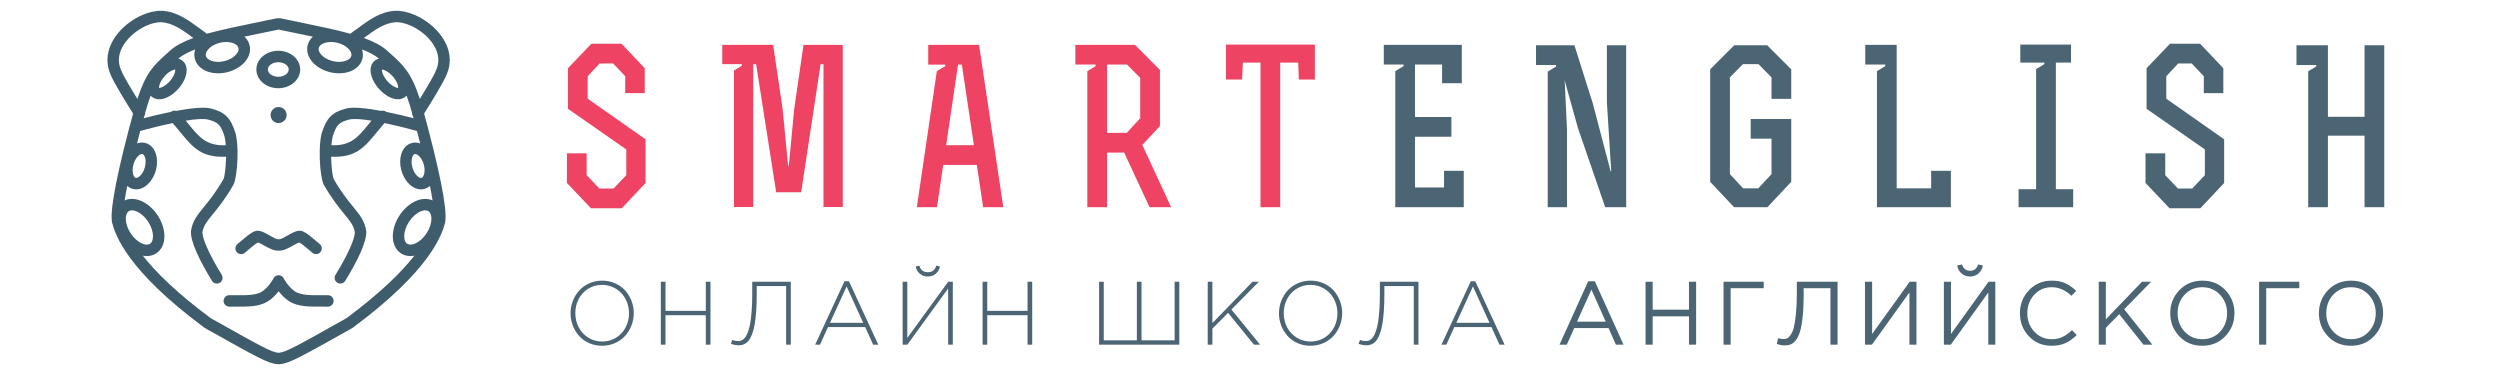 <?xml version="1.0" encoding="UTF-8"?> <!-- Creator: CorelDRAW 2017 --> <svg xmlns="http://www.w3.org/2000/svg" xmlns:xlink="http://www.w3.org/1999/xlink" xml:space="preserve" width="84.667mm" height="12.7mm" style="shape-rendering:geometricPrecision; text-rendering:geometricPrecision; image-rendering:optimizeQuality; fill-rule:evenodd; clip-rule:evenodd" viewBox="0 0 8466.66 1270"> <defs> <style type="text/css"> <![CDATA[ .fil1 {fill:#EE4362;fill-rule:nonzero} .fil2 {fill:#4C6574;fill-rule:nonzero} .fil0 {fill:#3F5C6D;fill-rule:nonzero} ]]> </style> </defs> <g id="Слой_x0020_1">  <g id="_2660226481328"> <path class="fil0" d="M750.9 930.74c5.65,9.08 2.87,21.03 -6.22,26.68 -9.08,5.65 -21.03,2.87 -26.68,-6.21 -17.84,-28.75 -38.23,-64.83 -52.46,-97.2 -11.63,-26.47 -19.34,-51.21 -18.89,-69.25l0.04 -1.48 0.11 -0.8c4.95,-34.08 20.85,-53.5 44.47,-82.32l-0.05 -0.04c17.78,-21.69 40.46,-49.36 65.72,-93.84 3.9,-8.39 7.5,-37.3 8.54,-69.53l0.16 -6.08c-83.72,4.04 -113.04,-31.82 -155.99,-84.37 -7.67,-9.39 -15.83,-19.37 -24.68,-29.5 -46.24,9.61 -91.27,21.62 -110.02,26.78 -3.61,13.72 -7.26,27.85 -10.88,42.17 9.09,-3.31 18.62,-4.02 28.03,-1.62l0.76 0.27c16.92,4.63 29.01,18.12 34.94,36.32 5.02,15.41 5.61,34.61 0.65,54.08l-0.08 0.15 -0.45 1.71 -0.07 0.15c-5.48,20 -15.86,36.96 -28.21,48.21 -14.59,13.3 -32.24,19.33 -49.48,14.94l-0.75 -0.27c-7,-1.92 -13.16,-5.34 -18.41,-9.99 -3.51,17.64 -6.53,34.22 -8.89,49.18 17.21,-7.95 37.56,-6.68 57.43,2.2 19.96,8.93 39.77,25.9 54.71,48.8 14.9,22.84 22.43,47.81 22.55,69.69 0.13,24.84 -9.08,46.27 -27.67,58.4 -13.39,8.73 -29.25,11.05 -45.56,7.86 43.05,54.66 113.69,125.5 230.68,212.11l5.75 3.22c165.69,92.93 199.44,111.86 223.29,113.69l0.48 0c23.85,-1.83 57.59,-20.76 223.29,-113.69l5.75 -3.22c116.98,-86.61 187.63,-157.45 230.68,-212.11 -16.32,3.19 -32.18,0.87 -45.56,-7.86 -18.59,-12.13 -27.81,-33.56 -27.67,-58.4 0.12,-21.88 7.65,-46.85 22.55,-69.69 14.93,-22.9 34.75,-39.87 54.71,-48.8 19.86,-8.88 40.21,-10.15 57.43,-2.2 -2.36,-14.96 -5.39,-31.54 -8.89,-49.18 -5.25,4.64 -11.42,8.07 -18.41,9.99l-0.76 0.27c-17.23,4.39 -34.88,-1.64 -49.47,-14.94 -12.35,-11.25 -22.74,-28.21 -28.21,-48.21l-0.08 -0.15 -0.45 -1.71 -0.07 -0.15c-4.96,-19.47 -4.37,-38.67 0.65,-54.08 5.93,-18.2 18.01,-31.69 34.94,-36.32l0.75 -0.27c9.41,-2.4 18.95,-1.69 28.04,1.62 -3.62,-14.32 -7.27,-28.45 -10.88,-42.17 -18.75,-5.16 -63.78,-17.17 -110.02,-26.78 -8.85,10.13 -17.01,20.11 -24.68,29.5 -42.96,52.55 -72.27,88.41 -155.99,84.37l0.16 6.08c1.04,32.23 4.63,61.14 8.54,69.53 25.26,44.48 47.94,72.15 65.71,93.84l-0.04 0.04c23.62,28.82 39.52,48.24 44.47,82.32l0.11 0.8 0.04 1.48c0.45,18.04 -7.26,42.78 -18.9,69.25 -14.22,32.37 -34.61,68.45 -52.45,97.2 -5.65,9.08 -17.6,11.86 -26.69,6.21 -9.08,-5.65 -11.86,-17.6 -6.21,-26.68 17.02,-27.43 36.43,-61.76 49.88,-92.35 9.25,-21.06 15.53,-39.66 15.71,-51.43 -3.63,-22.94 -16.65,-38.84 -35.86,-62.28l-0.08 0c-18.56,-22.64 -42.23,-51.53 -69.4,-99.38l-0.3 -0.6c-6.37,-12.15 -11.97,-48.67 -13.2,-86.74 -0.29,-9.03 -0.36,-18.23 -0.16,-27.3 -0.05,-0.97 -0.03,-1.96 0.07,-2.96 0.57,-20.66 2.55,-40.48 6.48,-55.91l0.38 -1.13c8.19,-25.54 16.26,-42.54 28.84,-55.51 12.95,-13.37 29.06,-20.98 53.05,-27.48l0.07 0c24.46,-6.45 71.64,-0.96 119.17,7.87 5.92,-1.77 12.55,-0.66 17.66,3.42 35.05,7.07 68.78,15.38 92.06,21.44l-1.84 -6.71c-2.43,-3.56 -3.61,-7.84 -3.35,-12.12 -6.3,-22.62 -12.38,-41.55 -18.45,-57.7 -1.13,1.24 -2.36,2.43 -3.69,3.54l0.03 0.04c-0.57,0.47 -1.32,1.04 -2.21,1.67 -13.07,9.32 -30.68,9.12 -48.57,1.29 -14.27,-6.25 -29.45,-17.76 -42.15,-33.02 -2.37,-2.85 -4.45,-5.53 -6.23,-8.03 -10.03,-14.07 -16.31,-28.91 -18.35,-42.01 -2.63,-16.95 1.47,-31.83 12.97,-41.43l-0.04 -0.04c0.7,-0.58 1.46,-1.17 2.29,-1.75 3.75,-2.64 7.87,-4.52 12.26,-5.66 -13.96,-11.82 -33.05,-21.88 -57.08,-31.01 3.25,10.03 3.84,20.53 1.31,30.96 -4.98,20.48 -20.82,35.66 -42.39,43.65 -18.27,6.76 -41.12,8.29 -64.51,3.09l-0.12 0 -2.48 -0.6c-24.31,-5.92 -44.92,-18.14 -58.56,-33.11 -15.46,-16.97 -22.54,-37.7 -17.57,-58.15 2.8,-11.49 9.01,-21.31 17.74,-29.14 -17.99,-3.78 -36.9,-7.68 -56.7,-11.76 -21.12,-4.35 -43.16,-8.89 -59.31,-12.27 -16.15,3.38 -38.2,7.92 -59.31,12.27 -19.8,4.08 -38.71,7.98 -56.7,11.76 8.73,7.83 14.94,17.65 17.74,29.14 4.97,20.45 -2.11,41.18 -17.57,58.15 -13.65,14.97 -34.25,27.19 -58.56,33.11l-2.48 0.6 -0.13 0c-23.39,5.2 -46.23,3.67 -64.5,-3.09 -21.57,-7.99 -37.41,-23.17 -42.39,-43.65 -2.54,-10.43 -1.94,-20.93 1.3,-30.96 -24.02,9.13 -43.11,19.19 -57.07,31.01 4.38,1.14 8.5,3.02 12.25,5.67 0.84,0.57 1.6,1.16 2.29,1.74l-0.03 0.04c11.5,9.6 15.6,24.48 12.96,41.43 -2.04,13.1 -8.32,27.94 -18.34,42.01 -1.78,2.5 -3.86,5.18 -6.23,8.03 -12.7,15.26 -27.88,26.77 -42.15,33.02 -17.89,7.83 -35.5,8.02 -48.57,-1.29 -0.89,-0.63 -1.64,-1.2 -2.21,-1.67l0.03 -0.04c-1.33,-1.11 -2.56,-2.3 -3.69,-3.54 -6.07,16.15 -12.16,35.08 -18.46,57.7 0.26,4.28 -0.91,8.56 -3.35,12.12l-1.83 6.71c23.28,-6.06 57,-14.37 92.06,-21.44 5.1,-4.08 11.74,-5.19 17.66,-3.42 47.53,-8.83 94.71,-14.32 119.16,-7.87l0.08 0c23.98,6.49 40.1,14.11 53.05,27.48 12.58,12.97 20.64,29.97 28.84,55.51l0.38 1.13c3.92,15.43 5.91,35.26 6.48,55.91 0.1,1 0.12,1.99 0.07,2.96 0.2,9.08 0.13,18.27 -0.17,27.3 -1.22,38.07 -6.83,74.59 -13.19,86.74l-0.3 0.6c-27.17,47.85 -50.85,76.74 -69.4,99.38l-0.08 0c-19.21,23.44 -32.23,39.33 -35.86,62.28 0.18,11.77 6.45,30.37 15.71,51.43 13.45,30.59 32.86,64.92 49.88,92.35zm192.61 -568.33c7.51,0 14.31,3.05 19.23,7.97 4.92,4.91 7.97,11.72 7.97,19.22 0,7.51 -3.05,14.31 -7.97,19.23 -4.92,4.92 -11.72,7.97 -19.23,7.97 -7.51,0 -14.31,-3.05 -19.23,-7.97 -4.92,-4.92 -7.96,-11.72 -7.96,-19.23 0,-7.5 3.04,-14.31 7.96,-19.22 4.92,-4.92 11.72,-7.97 19.23,-7.97zm-1.07 -190.55c19.63,0 37.63,6.58 50.86,17.23 14.41,11.59 23.32,27.93 23.32,46.25 0,18.32 -8.91,34.66 -23.32,46.25 -13.23,10.65 -31.23,17.24 -50.86,17.24 -19.63,0 -37.64,-6.59 -50.86,-17.24 -14.41,-11.59 -23.32,-27.93 -23.32,-46.25 0,-18.32 8.91,-34.66 23.32,-46.25 13.22,-10.65 31.23,-17.23 50.86,-17.23zm26.6 47.4c-6.59,-5.3 -15.98,-8.59 -26.6,-8.59 -10.62,0 -20.01,3.29 -26.6,8.59 -5.41,4.36 -8.77,10.06 -8.77,16.08 0,6.01 3.36,11.73 8.77,16.08 6.59,5.31 15.98,8.59 26.6,8.59 10.62,0 20.01,-3.28 26.6,-8.59 5.41,-4.35 8.77,-10.07 8.77,-16.08 0,-6.02 -3.36,-11.72 -8.77,-16.08zm-204.34 272.55c-0.88,-11.37 -2.35,-21.84 -4.55,-30.46 -6.19,-19.16 -11.76,-31.37 -19.35,-39.21 -7.37,-7.6 -18.23,-12.4 -35.32,-17.02 -15.47,-4.07 -44.23,-1.71 -76.6,3.49 3.74,4.5 7.32,8.87 10.79,13.13 35.3,43.19 59.46,72.73 125.03,70.07zm362.19 -30.47c-2.18,8.63 -3.65,19.1 -4.53,30.47 65.57,2.66 89.72,-26.88 125.03,-70.07 3.47,-4.26 7.05,-8.63 10.78,-13.13 -32.36,-5.2 -61.12,-7.56 -76.6,-3.51 -17.08,4.64 -27.94,9.44 -35.31,17.04 -7.6,7.83 -13.17,20.05 -19.37,39.2zm-183.36 -399.34c2.36,-0.42 4.84,-0.41 7.33,0.11 25.28,5.29 42.85,8.92 59.71,12.39 69.23,14.26 127.95,26.36 176.11,39.8 0.79,-0.82 1.66,-1.59 2.62,-2.28 7.47,-5.41 12.55,-9.15 17.52,-12.82 43.86,-32.34 80.47,-59.33 131.21,-62.71l0.68 0c20.94,-0.72 44.37,4.64 67.2,14.66 28.82,12.66 57.24,32.96 78.74,57.95 22.23,25.82 37.29,56.9 38.44,90.28 0.58,16.93 -2.43,34.26 -9.88,51.58 -9.51,26.31 -60.11,107.2 -76.87,133.68 19.34,70.42 42.53,161.21 57.33,235.2 11.87,59.4 18.51,109.49 14.02,133.19l-0.3 1.29c-5.03,19.21 -17.34,60.1 -62.24,120.71 -43.7,59.01 -119.04,137.7 -250.49,234.88l-1.21 0.89 -7.44 4.17c-171.91,96.42 -206.92,116.06 -239.36,118.55 -1.05,0.08 -2.1,0.07 -3.12,-0.02 -1.03,0.09 -2.07,0.1 -3.13,0.02 -32.43,-2.49 -67.45,-22.13 -239.35,-118.55l-7.44 -4.17 -1.21 -0.89c-131.45,-97.18 -206.79,-175.87 -250.5,-234.88 -44.89,-60.61 -57.2,-101.5 -62.23,-120.71l-0.3 -1.29c-4.5,-23.7 2.14,-73.79 14.02,-133.19 14.8,-73.99 37.98,-164.78 57.33,-235.2 -16.76,-26.48 -67.36,-107.37 -76.87,-133.68 -7.45,-17.32 -10.46,-34.65 -9.88,-51.58 1.15,-33.38 16.21,-64.46 38.43,-90.28 21.51,-24.99 49.93,-45.29 78.75,-57.95 22.83,-10.02 46.26,-15.38 67.2,-14.66l0.68 0c50.74,3.38 87.35,30.37 131.21,62.71 4.96,3.67 10.04,7.41 17.52,12.82 0.95,0.69 1.82,1.46 2.62,2.28 48.16,-13.44 106.88,-25.54 176.11,-39.8 16.86,-3.47 34.42,-7.1 59.71,-12.39 2.49,-0.52 4.97,-0.53 7.33,-0.11zm288.65 66.62c33.63,12.11 60.13,25.93 79.45,43.38l8.83 7.92c44.58,39.99 72.04,64.62 101.34,155.12 20.92,-33.78 49.13,-80.7 55.01,-97.38l0.54 -1.28c5.32,-12.13 7.47,-24.15 7.07,-35.78 -0.81,-23.73 -12.26,-46.67 -29.18,-66.34 -17.66,-20.51 -41.05,-37.2 -64.79,-47.63 -17.51,-7.69 -34.9,-11.86 -49.85,-11.49 -38.64,2.59 -70.59,25.59 -108.42,53.48zm-121.76 871.04c10.71,0 19.4,8.69 19.4,19.41 0,10.72 -8.69,19.41 -19.4,19.41l-17.98 -0.01c-46.38,0.28 -82.28,0.5 -111.85,-17.42 -15.12,-9.17 -27.78,-22.71 -37.06,-34.68 -9.28,11.97 -21.94,25.51 -37.07,34.68 -29.57,17.92 -65.46,17.7 -111.84,17.42l-17.98 0.01c-10.72,0 -19.41,-8.69 -19.41,-19.41 0,-10.72 8.69,-19.41 19.41,-19.41 5.49,0 6.25,0.08 18.13,0.15 40.29,0.24 71.47,0.43 91.68,-11.82 23.05,-13.96 39.1,-43.9 39.91,-45.41 2.34,-4.44 5.52,-7.12 10.06,-9.1 2.33,-0.92 4.73,-1.36 7.11,-1.35 2.37,-0.01 4.78,0.43 7.09,1.35 4.51,1.96 7.78,4.68 10.08,9.1 0.8,1.52 16.86,31.45 39.91,45.41 20.2,12.25 51.39,12.06 91.68,11.82 11.88,-0.07 12.64,-0.15 18.13,-0.15zm-27.5 -173.17c8.16,6.9 9.18,19.12 2.27,27.29 -6.91,8.16 -19.13,9.18 -27.29,2.27l-6.43 -5.42c-30.27,-25.58 -36.46,-30.8 -41.57,-28.5 -4.61,2.08 -10.06,5.16 -15.74,8.37 -16.24,9.18 -33.99,19.22 -50.63,18.37 -16.64,0.85 -34.4,-9.19 -50.64,-18.37 -5.68,-3.21 -11.12,-6.29 -15.73,-8.37 -5.11,-2.29 -11.3,2.92 -41.57,28.5l-6.43 5.42c-8.16,6.91 -20.39,5.89 -27.29,-2.27 -6.91,-8.17 -5.89,-20.39 2.27,-27.29l6.43 -5.43c45.78,-38.67 55.14,-46.57 82.51,-34.26 5.76,2.6 12.2,6.24 18.92,10.04 11.7,6.62 24.53,13.87 29.49,13.41 0.69,-0.07 1.37,-0.1 2.04,-0.09 0.67,-0.01 1.35,0.02 2.03,0.09 4.96,0.46 17.8,-6.79 29.5,-13.41 6.71,-3.8 13.16,-7.44 18.92,-10.04 27.37,-12.31 36.72,-4.41 82.51,34.26l6.43 5.43zm-507.5 -654.49c19.33,-17.45 45.83,-31.27 79.46,-43.38 -37.84,-27.89 -69.78,-50.89 -108.43,-53.46 -14.94,-0.39 -32.33,3.78 -49.84,11.47 -23.75,10.43 -47.14,27.12 -64.79,47.63 -16.93,19.67 -28.37,42.61 -29.19,66.34 -0.39,11.63 1.76,23.65 7.08,35.78l0.53 1.28c5.89,16.68 34.1,63.6 55.02,97.38 29.3,-90.5 56.76,-115.13 101.34,-155.12l8.82 -7.92zm214.1 -25.96c-12.22,-4.52 -28.08,-5.3 -44.67,-1.27l-0.15 0.03c-16.49,4.04 -30.13,11.98 -38.85,21.55 -6.92,7.6 -10.34,15.86 -8.62,22.97 1.72,7.07 8.53,12.8 18.13,16.36 12.23,4.52 28.09,5.3 44.67,1.27l0.14 -0.03c16.5,-4.04 30.14,-11.98 38.86,-21.55 6.93,-7.6 10.35,-15.87 8.62,-22.97 -1.72,-7.07 -8.52,-12.8 -18.13,-16.36zm352.69 -1.27c-16.59,-4.03 -32.45,-3.25 -44.67,1.27 -9.61,3.56 -16.41,9.29 -18.13,16.36 -1.73,7.1 1.69,15.37 8.62,22.97 8.72,9.57 22.36,17.51 38.85,21.54l0.15 0.04c16.58,4.03 32.44,3.25 44.67,-1.27 9.6,-3.56 16.41,-9.29 18.12,-16.36 1.73,-7.11 -1.69,-15.37 -8.61,-22.97 -8.73,-9.57 -22.37,-17.51 -38.86,-21.55l-0.14 -0.03zm308.79 570.5c-6.82,-4.45 -16.92,-3.69 -27.71,1.14 -13.52,6.04 -27.27,18.04 -38.03,34.54 -10.8,16.56 -16.25,33.99 -16.34,48.77 -0.06,11.83 3.29,21.38 10.08,25.8 6.82,4.45 16.92,3.69 27.71,-1.14 13.52,-6.04 27.27,-18.03 38.03,-34.54l0.1 -0.15c10.73,-16.51 16.15,-33.88 16.24,-48.62 0.06,-11.83 -3.29,-21.37 -10.08,-25.8zm-46.5 -193.58l-0.29 0.08 -0.01 -0.03c-3.35,1.02 -6.19,5.11 -8.1,10.96 -2.84,8.74 -3.02,20.25 0.11,32.55l-0.04 0.01 0.41 1.55 -0.03 0c3.47,12.58 9.7,22.95 16.95,29.56 5.04,4.59 10.05,6.95 13.84,5.99l0.01 0.03 0.29 -0.08 0.01 0.03c3.35,-1.02 6.19,-5.1 8.09,-10.95 2.85,-8.73 3.02,-20.25 -0.1,-32.54l0.03 -0.01 -0.41 -1.56 0.03 0c-3.47,-12.58 -9.69,-22.95 -16.94,-29.56 -5.04,-4.59 -10.06,-6.95 -13.84,-5.99l-0.01 -0.04zm-100.54 -283.29c-5.3,-2.33 -9.21,-3.41 -10.53,-2.74l0.09 -0.07 -0.08 0c-0.07,0.12 -0.12,0.13 -0.21,0.22l0.16 -0.12c-0.15,0.5 0.05,2.59 0.54,5.74 1.14,7.33 5.14,16.3 11.68,25.49 1.51,2.12 2.99,4.05 4.4,5.76 8.76,10.51 18.78,18.25 27.9,22.25 5.37,2.35 9.3,3.43 10.58,2.71 0.16,-0.48 -0.05,-2.57 -0.54,-5.75 -1.14,-7.33 -5.13,-16.3 -11.68,-25.48 -1.51,-2.12 -2.99,-4.06 -4.41,-5.76 -8.75,-10.52 -18.77,-18.26 -27.9,-22.25zm-10.53 -2.74l-0.03 0.02 0.03 -0.02zm55.01 62.07l0.05 -0.08 -0.13 0.08 0.08 0zm-884.67 418.68c-10.79,-4.83 -20.89,-5.59 -27.71,-1.14 -6.79,4.43 -10.14,13.97 -10.08,25.8 0.08,14.72 5.5,32.08 16.21,48.58l0.13 0.19c10.76,16.51 24.51,28.5 38.03,34.54 10.79,4.83 20.88,5.59 27.71,1.14 6.78,-4.42 10.14,-13.97 10.07,-25.8 -0.08,-14.78 -5.53,-32.21 -16.33,-48.77 -10.76,-16.5 -24.52,-28.5 -38.03,-34.54zm19.09 -194.67l-0.01 0.03 -0.29 -0.08 -0.01 0.04c-3.78,-0.96 -8.8,1.4 -13.84,5.99 -7.25,6.61 -13.47,16.98 -16.95,29.56l0.04 0 -0.42 1.56 0.04 0.01c-3.13,12.29 -2.95,23.81 -0.11,32.54 1.91,5.85 4.75,9.94 8.1,10.95l0 -0.03 0.3 0.08 0.01 -0.03c3.78,0.96 8.8,-1.4 13.84,-5.99 7.25,-6.61 13.47,-16.98 16.95,-29.56l-0.04 0 0.41 -1.55 -0.03 -0.01c3.13,-12.3 2.95,-23.81 0.11,-32.55 -1.91,-5.85 -4.75,-9.94 -8.1,-10.96zm110.9 -286l-0.15 -0.15 -0.07 0 0.08 0.07c-1.32,-0.67 -5.22,0.41 -10.53,2.74 -9.12,3.99 -19.15,11.73 -27.9,22.25 -1.42,1.7 -2.9,3.64 -4.41,5.76 -6.54,9.18 -10.53,18.15 -11.67,25.48 -0.49,3.18 -0.7,5.27 -0.54,5.75 1.27,0.72 5.21,-0.36 10.57,-2.71 9.12,-4 19.15,-11.74 27.9,-22.25 1.42,-1.71 2.9,-3.64 4.41,-5.76 6.54,-9.19 10.53,-18.16 11.67,-25.49 0.49,-3.15 0.71,-5.24 0.55,-5.74l0.16 0.12 -0.07 -0.07zm-0.09 -0.05l-0.05 -0.03 0.05 0.03zm-55.1 61.96l0.05 0.08 0.07 0 -0.12 -0.08z"></path> <polygon class="fil1" points="1919.97,619.6 1919.97,519.28 1986.77,519.28 1986.77,593.17 2029.83,638.56 2077.91,638.56 2120.98,593.17 2120.98,506.06 1923.51,368.55 1923.51,231.03 2002.79,148.2 2104.95,148.2 2183.5,231.03 2183.5,315.33 2117.43,315.33 2117.43,258.19 2076.45,215 2030.57,215 1990.31,258.19 1990.31,334.29 2186.31,471.81 2186.31,619.6 2105.69,705.37 2001.33,705.37 "></polygon> <polygon class="fil1" points="2446.03,217.2 2446.03,151.87 2618.3,151.87 2650.23,366.96 2669.19,561.61 2671.39,561.61 2689.62,369.77 2721.19,151.87 2854.18,151.87 2854.18,700.96 2788.85,700.96 2788.85,217.2 2779.18,217.2 2713.24,651.17 2628.69,651.17 2560.67,217.2 2551,217.2 2551,700.96 2485.67,700.96 2485.67,238.74 2512.22,222.59 2512.22,217.2 "></polygon> <path class="fil1" d="M3104.99 701.7l67.78 -460.88 28.38 -16.76 0 -5.39 -57.5 0 0 -66.8 172.14 0 82.1 549.83 -68.27 0 -21.41 -143.15 -113.78 0 -21.17 143.15 -68.27 0zm99.35 -209.95l93.96 0 -40.87 -273.08 -12.84 0 -40.25 273.08z"></path> <path class="fil1" d="M3641.88 218.67l0 -66.8 201.75 0 84.66 84.79 0 190.25 -59.58 63.98 97.51 210.81 -73.16 0 -85.89 -184.99 -57.99 0 0 184.99 -66.8 0 0 -460.76 28.01 -16.88 0 -5.39 -68.51 0zm107.3 231.24l66.92 0 45.39 -49.55 0 -136.79 -44.66 -44.9 -67.65 0 0 231.24z"></path> <polygon class="fil1" points="4152.13,269.32 4152.13,151.14 4453.1,151.14 4453.1,269.32 4398.78,269.32 4396.58,212.07 4335.65,212.07 4335.65,701.7 4268.85,701.7 4268.85,212.07 4209.27,212.07 4206.45,269.32 "></polygon> <polygon class="fil2" points="4686.41,218.67 4686.41,151.87 4950.67,151.87 4950.67,281.8 4883.87,281.8 4883.87,218.67 4792.11,218.67 4792.11,396.32 4915.44,396.32 4915.44,463.12 4792.11,463.12 4792.11,634.89 4890.48,634.89 4890.48,578.37 4957.28,578.37 4957.28,701.7 4725.31,701.7 4725.31,240.82 4753.33,224.06 4753.33,218.67 "></polygon> <polygon class="fil2" points="5201.96,220.14 5201.96,153.34 5332.02,153.34 5394.29,350.07 5454.61,580.08 5456.69,580.08 5442.01,346.65 5442.01,153.34 5507.34,153.34 5507.34,701.7 5436.25,701.7 5343.88,433.39 5293.84,253.91 5298.13,253.91 5306.94,438.77 5306.94,701.7 5241.6,701.7 5241.6,242.29 5269.5,225.52 5269.5,220.14 "></polygon> <polygon class="fil2" points="5791.78,615.69 5791.78,234.82 5873.27,153.34 5984.85,153.34 6066.33,234.82 6066.33,334.78 5999.53,334.78 5999.53,261.98 5955.36,217.2 5902.75,217.2 5858.58,261.98 5858.58,589.63 5903.36,637.83 5954.75,637.83 5999.53,589.63 5999.53,469.73 5929.06,469.73 5929.06,402.93 6066.33,402.93 6066.33,615.69 5985.58,701.7 5872.53,701.7 "></polygon> <polygon class="fil2" points="6317.01,218.67 6317.01,151.87 6423.45,151.87 6423.45,637.83 6540.17,637.83 6540.17,578.37 6606.97,578.37 6606.97,701.7 6356.65,701.7 6356.65,240.82 6384.66,224.06 6384.66,218.67 "></polygon> <polygon class="fil2" points="6836.23,701.7 6836.23,640.77 6895.69,640.77 6895.69,233.97 6923.59,217.08 6923.59,212.07 6842.11,212.07 6842.11,151.14 7013.88,151.14 7013.88,212.07 6962.5,212.07 6962.5,640.77 7021.22,640.77 7021.22,701.7 "></polygon> <polygon class="fil2" points="7266.15,619.6 7266.15,519.28 7332.95,519.28 7332.95,593.17 7376.01,638.56 7424.1,638.56 7467.16,593.17 7467.16,506.06 7269.7,368.55 7269.7,231.03 7348.98,148.2 7451.13,148.2 7529.68,231.03 7529.68,315.33 7463.61,315.33 7463.61,258.19 7422.63,215 7376.75,215 7336.5,258.19 7336.5,334.29 7532.49,471.81 7532.49,619.6 7451.87,705.37 7347.51,705.37 "></polygon> <polygon class="fil2" points="7777.42,220.14 7777.42,153.34 7883.86,153.34 7883.86,395.59 8007.92,395.59 8007.92,153.34 8074.72,153.34 8074.72,701.7 8007.92,701.7 8007.92,459.45 7883.86,459.45 7883.86,701.7 7817.06,701.7 7817.06,241.31 7844.34,225.16 7844.34,220.14 "></polygon> <path class="fil2" d="M1932.26 1060.72c0,-14.46 2.59,-28.37 7.81,-41.72 5.18,-13.35 12.39,-25.08 21.53,-35.18 9.19,-10.15 20.56,-18.22 34.11,-24.27 13.55,-6.04 28.17,-9.08 43.81,-9.08 15.78,0 30.35,2.99 43.86,8.98 13.45,6.04 24.77,14.06 33.86,24.12 9.13,10.1 16.24,21.77 21.42,35.12 5.12,13.35 7.71,27.36 7.71,42.03 0,14.47 -2.59,28.38 -7.81,41.68 -5.18,13.35 -12.39,25.08 -21.63,35.23 -9.19,10.15 -20.56,18.22 -34.16,24.26 -13.56,6.04 -28.18,9.09 -43.81,9.09 -15.79,0 -30.36,-2.99 -43.86,-8.98 -13.45,-5.99 -24.72,-14.07 -33.81,-24.17 -9.03,-10.1 -16.14,-21.83 -21.32,-35.13 -5.12,-13.35 -7.71,-27.31 -7.71,-41.98zm16.14 0c0,17.47 3.91,33.51 11.67,48.13 7.82,14.62 18.69,26.24 32.7,34.87 14.01,8.63 29.59,12.95 46.75,12.95 17.21,0 32.74,-4.27 46.7,-12.85 13.96,-8.58 24.77,-20.15 32.49,-34.77 7.66,-14.57 11.52,-30.66 11.52,-48.33 0,-12.99 -2.28,-25.38 -6.9,-37.2 -4.62,-11.78 -10.97,-21.98 -18.94,-30.56 -7.97,-8.58 -17.66,-15.44 -29.03,-20.51 -11.37,-5.13 -23.51,-7.67 -36.4,-7.67 -17.21,0 -32.74,4.27 -46.65,12.85 -13.86,8.57 -24.67,20.15 -32.39,34.77 -7.66,14.57 -11.52,30.66 -11.52,48.32zm289.63 106.61l0 -213.21 15.84 0 0 98.69 136.45 0 0 -98.69 15.84 0 0 213.21 -15.84 0 0 -99.9 -136.45 0 0 99.9 -15.84 0zm237.35 -2.95l4.92 -13.25c5.13,2.49 11.93,3.71 20.36,3.71 2.89,0 5.53,-0.31 7.86,-0.92 2.39,-0.55 5.28,-2.13 8.58,-4.67 3.3,-2.53 6.3,-5.88 8.99,-10.15 2.69,-4.26 5.43,-10.4 8.17,-18.48 2.79,-8.02 5.08,-17.46 6.96,-28.37 1.82,-10.92 3.29,-24.67 4.51,-41.32 1.17,-16.65 1.78,-35.28 1.78,-55.94l0 -40.87 130.66 0 0 213.26 -15.84 0 0 -198.64 -99.59 0 0 26.81c0,21.52 -0.61,40.91 -1.83,58.22 -1.27,17.31 -2.89,31.93 -4.97,43.91 -2.09,11.93 -4.67,22.28 -7.87,31.07 -3.15,8.78 -6.4,15.78 -9.8,20.91 -3.35,5.18 -7.26,9.24 -11.67,12.28 -4.42,3.05 -8.58,5.03 -12.49,6.05 -3.91,0.96 -8.28,1.47 -13.15,1.47 -3.76,0 -8.22,-0.51 -13.3,-1.58 -5.13,-1.01 -9.19,-2.18 -12.28,-3.5zm285.26 2.95l99.34 -214.73 15.18 0 99.34 214.73 -17.41 0 -27.05 -59.7 -125.84 0 -27.06 59.7 -16.5 0zm50.26 -74.02l112.44 0 -56.1 -123.3 -56.34 123.3zm246.02 74.02l0 -213.21 15.84 0 0 190.31 138.53 -190.31 15.59 0 0 213.21 -15.84 0 0 -190.31 -138.28 190.31 -15.84 0zm44.17 -264.98l12.48 -2.7c3.96,14.78 13.51,22.19 28.58,22.19 15.13,0 24.72,-7.41 28.68,-22.19l12.49 2.7c-1.88,10.1 -6.6,18.32 -14.11,24.62 -7.56,6.34 -16.55,9.49 -27.06,9.49 -10.5,0 -19.54,-3.15 -27,-9.49 -7.51,-6.3 -12.18,-14.52 -14.06,-24.62zm226.58 264.98l0 -213.21 15.84 0 0 98.69 136.45 0 0 -98.69 15.84 0 0 213.21 -15.84 0 0 -99.9 -136.45 0 0 99.9 -15.84 0z"></path> <path class="fil2" d="M3722.22 1167.33l0 -213.21 15.84 0 0 198.59 112.08 0 0 -198.59 15.84 0 0 198.59 112.08 0 0 -198.59 15.84 0 0 213.21 -271.68 0zm367.93 0l0 -213.21 15.84 0 0 140.06 135.94 -140.06 21.58 0 -93.1 94.12 97.11 119.09 -20.72 0 -87.71 -107.77 -53.1 53.5 0 54.27 -15.84 0zm241.28 -106.61c0,-14.46 2.59,-28.37 7.82,-41.72 5.18,-13.35 12.38,-25.08 21.52,-35.18 9.19,-10.15 20.56,-18.22 34.11,-24.27 13.56,-6.04 28.18,-9.08 43.81,-9.08 15.79,0 30.36,2.99 43.86,8.98 13.45,6.04 24.77,14.06 33.86,24.12 9.14,10.1 16.24,21.77 21.42,35.12 5.13,13.35 7.72,27.36 7.72,42.03 0,14.47 -2.59,28.38 -7.82,41.68 -5.18,13.35 -12.39,25.08 -21.63,35.23 -9.18,10.15 -20.55,18.22 -34.16,24.26 -13.55,6.04 -28.17,9.09 -43.81,9.09 -15.78,0 -30.35,-2.99 -43.86,-8.98 -13.45,-5.99 -24.72,-14.07 -33.8,-24.17 -9.04,-10.1 -16.15,-21.83 -21.32,-35.13 -5.13,-13.35 -7.72,-27.31 -7.72,-41.98zm16.14 0c0,17.47 3.91,33.51 11.68,48.13 7.82,14.62 18.68,26.24 32.69,34.87 14.01,8.63 29.59,12.95 46.75,12.95 17.21,0 32.74,-4.27 46.7,-12.85 13.96,-8.58 24.78,-20.15 32.49,-34.77 7.67,-14.57 11.52,-30.66 11.52,-48.33 0,-12.99 -2.28,-25.38 -6.9,-37.2 -4.62,-11.78 -10.96,-21.98 -18.93,-30.56 -7.97,-8.58 -17.67,-15.44 -29.04,-20.51 -11.37,-5.13 -23.5,-7.67 -36.4,-7.67 -17.21,0 -32.74,4.27 -46.65,12.85 -13.86,8.57 -24.67,20.15 -32.38,34.77 -7.67,14.57 -11.53,30.66 -11.53,48.32zm253.47 103.66l4.92 -13.25c5.13,2.49 11.93,3.71 20.36,3.71 2.89,0 5.53,-0.31 7.86,-0.92 2.39,-0.55 5.28,-2.13 8.58,-4.67 3.3,-2.53 6.3,-5.88 8.99,-10.15 2.69,-4.26 5.43,-10.4 8.17,-18.48 2.79,-8.02 5.08,-17.46 6.95,-28.37 1.83,-10.92 3.3,-24.67 4.52,-41.32 1.17,-16.65 1.78,-35.28 1.78,-55.94l0 -40.87 130.66 0 0 213.26 -15.84 0 0 -198.64 -99.59 0 0 26.81c0,21.52 -0.61,40.91 -1.83,58.22 -1.27,17.31 -2.89,31.93 -4.97,43.91 -2.09,11.93 -4.67,22.28 -7.87,31.07 -3.15,8.78 -6.4,15.78 -9.8,20.91 -3.35,5.18 -7.26,9.24 -11.68,12.28 -4.41,3.05 -8.57,5.03 -12.48,6.05 -3.91,0.96 -8.28,1.47 -13.15,1.47 -3.76,0 -8.22,-0.51 -13.3,-1.58 -5.13,-1.01 -9.19,-2.18 -12.28,-3.5zm280.72 2.95l99.34 -214.73 15.18 0 99.34 214.73 -17.41 0 -27.06 -59.7 -125.84 0 -27.06 59.7 -16.49 0zm50.25 -74.02l112.44 0 -56.09 -123.3 -56.35 123.3z"></path> <path class="fil2" d="M5281.52 1167.33l97.16 -214.73 22.54 0 97.16 214.73 -25.89 0 -24.97 -56.35 -116.05 0 -25.28 56.35 -24.67 0zm59.4 -77.98l97.15 0 -48.42 -108.73 -48.73 108.73zm232.08 77.98l0 -213.21 24.06 0 0 94.73 123.05 0 0 -94.73 24.06 0 0 213.21 -24.06 0 0 -95.95 -123.05 0 0 95.95 -24.06 0zm264.07 0l0 -213.21 136.14 0 0 21.93 -112.08 0 0 191.28 -24.06 0zm208.02 2.43c-9.54,0 -18.78,-1.72 -27.71,-5.18l4.87 -19.49c4.47,2.03 10.76,3.05 18.88,3.05 4.06,0 7.72,-0.66 10.97,-1.98 3.25,-1.32 7.1,-4.98 11.57,-10.97 4.47,-5.99 8.12,-14.21 10.97,-24.67 2.84,-10.45 5.33,-25.78 7.46,-45.99 2.13,-20.2 3.2,-44.11 3.2,-71.73l0 -38.68 137.97 0 0 213.21 -24.06 0 0 -191.28 -90.77 0 0 23.15c0,28.83 -1.16,53.81 -3.5,74.93 -2.33,21.11 -5.38,37.71 -9.14,49.79 -3.75,12.09 -8.52,21.68 -14.31,28.79 -5.79,7.1 -11.47,11.72 -17.06,13.85 -5.58,2.14 -12.03,3.2 -19.34,3.2zm271.07 -2.43l0 -213.21 24.07 0 0 176.96 127.31 -176.96 22.84 0 0 213.21 -23.76 0 0 -176.96 -127 176.96 -23.46 0zm267.12 0l0 -213.21 24.06 0 0 176.96 127.31 -176.96 22.84 0 0 213.21 -23.75 0 0 -176.96 -127.01 176.96 -23.45 0zm117.56 -241.38c-7.92,7.01 -17.56,10.51 -28.93,10.51 -11.37,0 -21.02,-3.5 -28.94,-10.51 -7.92,-7.01 -12.79,-15.99 -14.62,-26.96l16.45 -3.35c4.06,14.22 13.1,21.32 27.11,21.32 14.01,0 23.04,-7.1 27.1,-21.32l16.45 3.35c-1.83,10.97 -6.7,19.95 -14.62,26.96zm247.01 245.03c-30.66,0 -56.14,-10.61 -76.45,-31.83 -20.3,-21.22 -30.45,-47.36 -30.45,-78.43 0,-30.66 10.25,-56.7 30.76,-78.12 20.51,-21.42 46.19,-32.13 77.06,-32.13 17.86,0 33.09,2.89 45.68,8.68 12.59,5.79 24.88,14.36 36.86,25.73l-15.84 17.06c-20.51,-19.49 -42.85,-29.24 -67.01,-29.24 -23.55,0 -43.2,8.43 -58.93,25.28 -15.74,16.86 -23.61,37.77 -23.61,62.74 0,24.78 7.92,45.64 23.76,62.59 15.84,16.96 35.43,25.44 58.78,25.44 13.81,0 25.99,-2.54 36.55,-7.62 10.56,-5.07 21.32,-12.79 32.29,-23.15l15.83 16.76c-11.98,11.98 -24.57,21.01 -37.76,27.1 -13.2,6.09 -29.04,9.14 -47.52,9.14zm159.9 -3.65l0 -213.21 24.07 0 0 127.32 122.44 -127.32 31.06 0 -91.37 93.2 95.33 120.01 -30.15 0 -81.93 -103.26 -45.38 46 0 57.26 -24.07 0zm428.85 -28.79c-20.51,21.63 -46.6,32.44 -78.28,32.44 -31.68,0 -57.67,-10.76 -77.97,-32.28 -20.31,-21.53 -30.46,-47.52 -30.46,-77.98 0,-30.25 10.26,-56.19 30.76,-77.81 20.51,-21.63 46.6,-32.44 78.28,-32.44 31.67,0 57.67,10.76 77.97,32.28 20.31,21.53 30.46,47.52 30.46,77.97 0,30.26 -10.26,56.2 -30.76,77.82zm-137.82 -15.38c15.94,17.06 35.99,25.59 60.15,25.59 24.16,0 44.11,-8.48 59.85,-25.44 15.73,-16.95 23.6,-37.81 23.6,-62.59 0,-24.56 -7.97,-45.38 -23.91,-62.43 -15.94,-17.06 -35.99,-25.59 -60.15,-25.59 -24.16,0 -44.11,8.48 -59.85,25.43 -15.74,16.96 -23.6,37.82 -23.6,62.59 0,24.57 7.97,45.39 23.91,62.44zm252.03 44.17l0 -213.21 136.15 0 0 21.93 -112.09 0 0 191.28 -24.06 0zm389.25 -28.79c-20.51,21.63 -46.6,32.44 -78.28,32.44 -31.67,0 -57.66,-10.76 -77.97,-32.28 -20.3,-21.53 -30.46,-47.52 -30.46,-77.98 0,-30.25 10.26,-56.19 30.77,-77.81 20.5,-21.63 46.6,-32.44 78.27,-32.44 31.68,0 57.67,10.76 77.97,32.28 20.31,21.53 30.46,47.52 30.46,77.97 0,30.26 -10.25,56.2 -30.76,77.82zm-137.82 -15.38c15.94,17.06 35.99,25.59 60.15,25.59 24.16,0 44.11,-8.48 59.85,-25.44 15.74,-16.95 23.61,-37.81 23.61,-62.59 0,-24.56 -7.97,-45.38 -23.91,-62.43 -15.94,-17.06 -35.99,-25.59 -60.16,-25.59 -24.16,0 -44.11,8.48 -59.85,25.43 -15.73,16.96 -23.6,37.82 -23.6,62.59 0,24.57 7.97,45.39 23.91,62.44z"></path> </g> </g> </svg> 